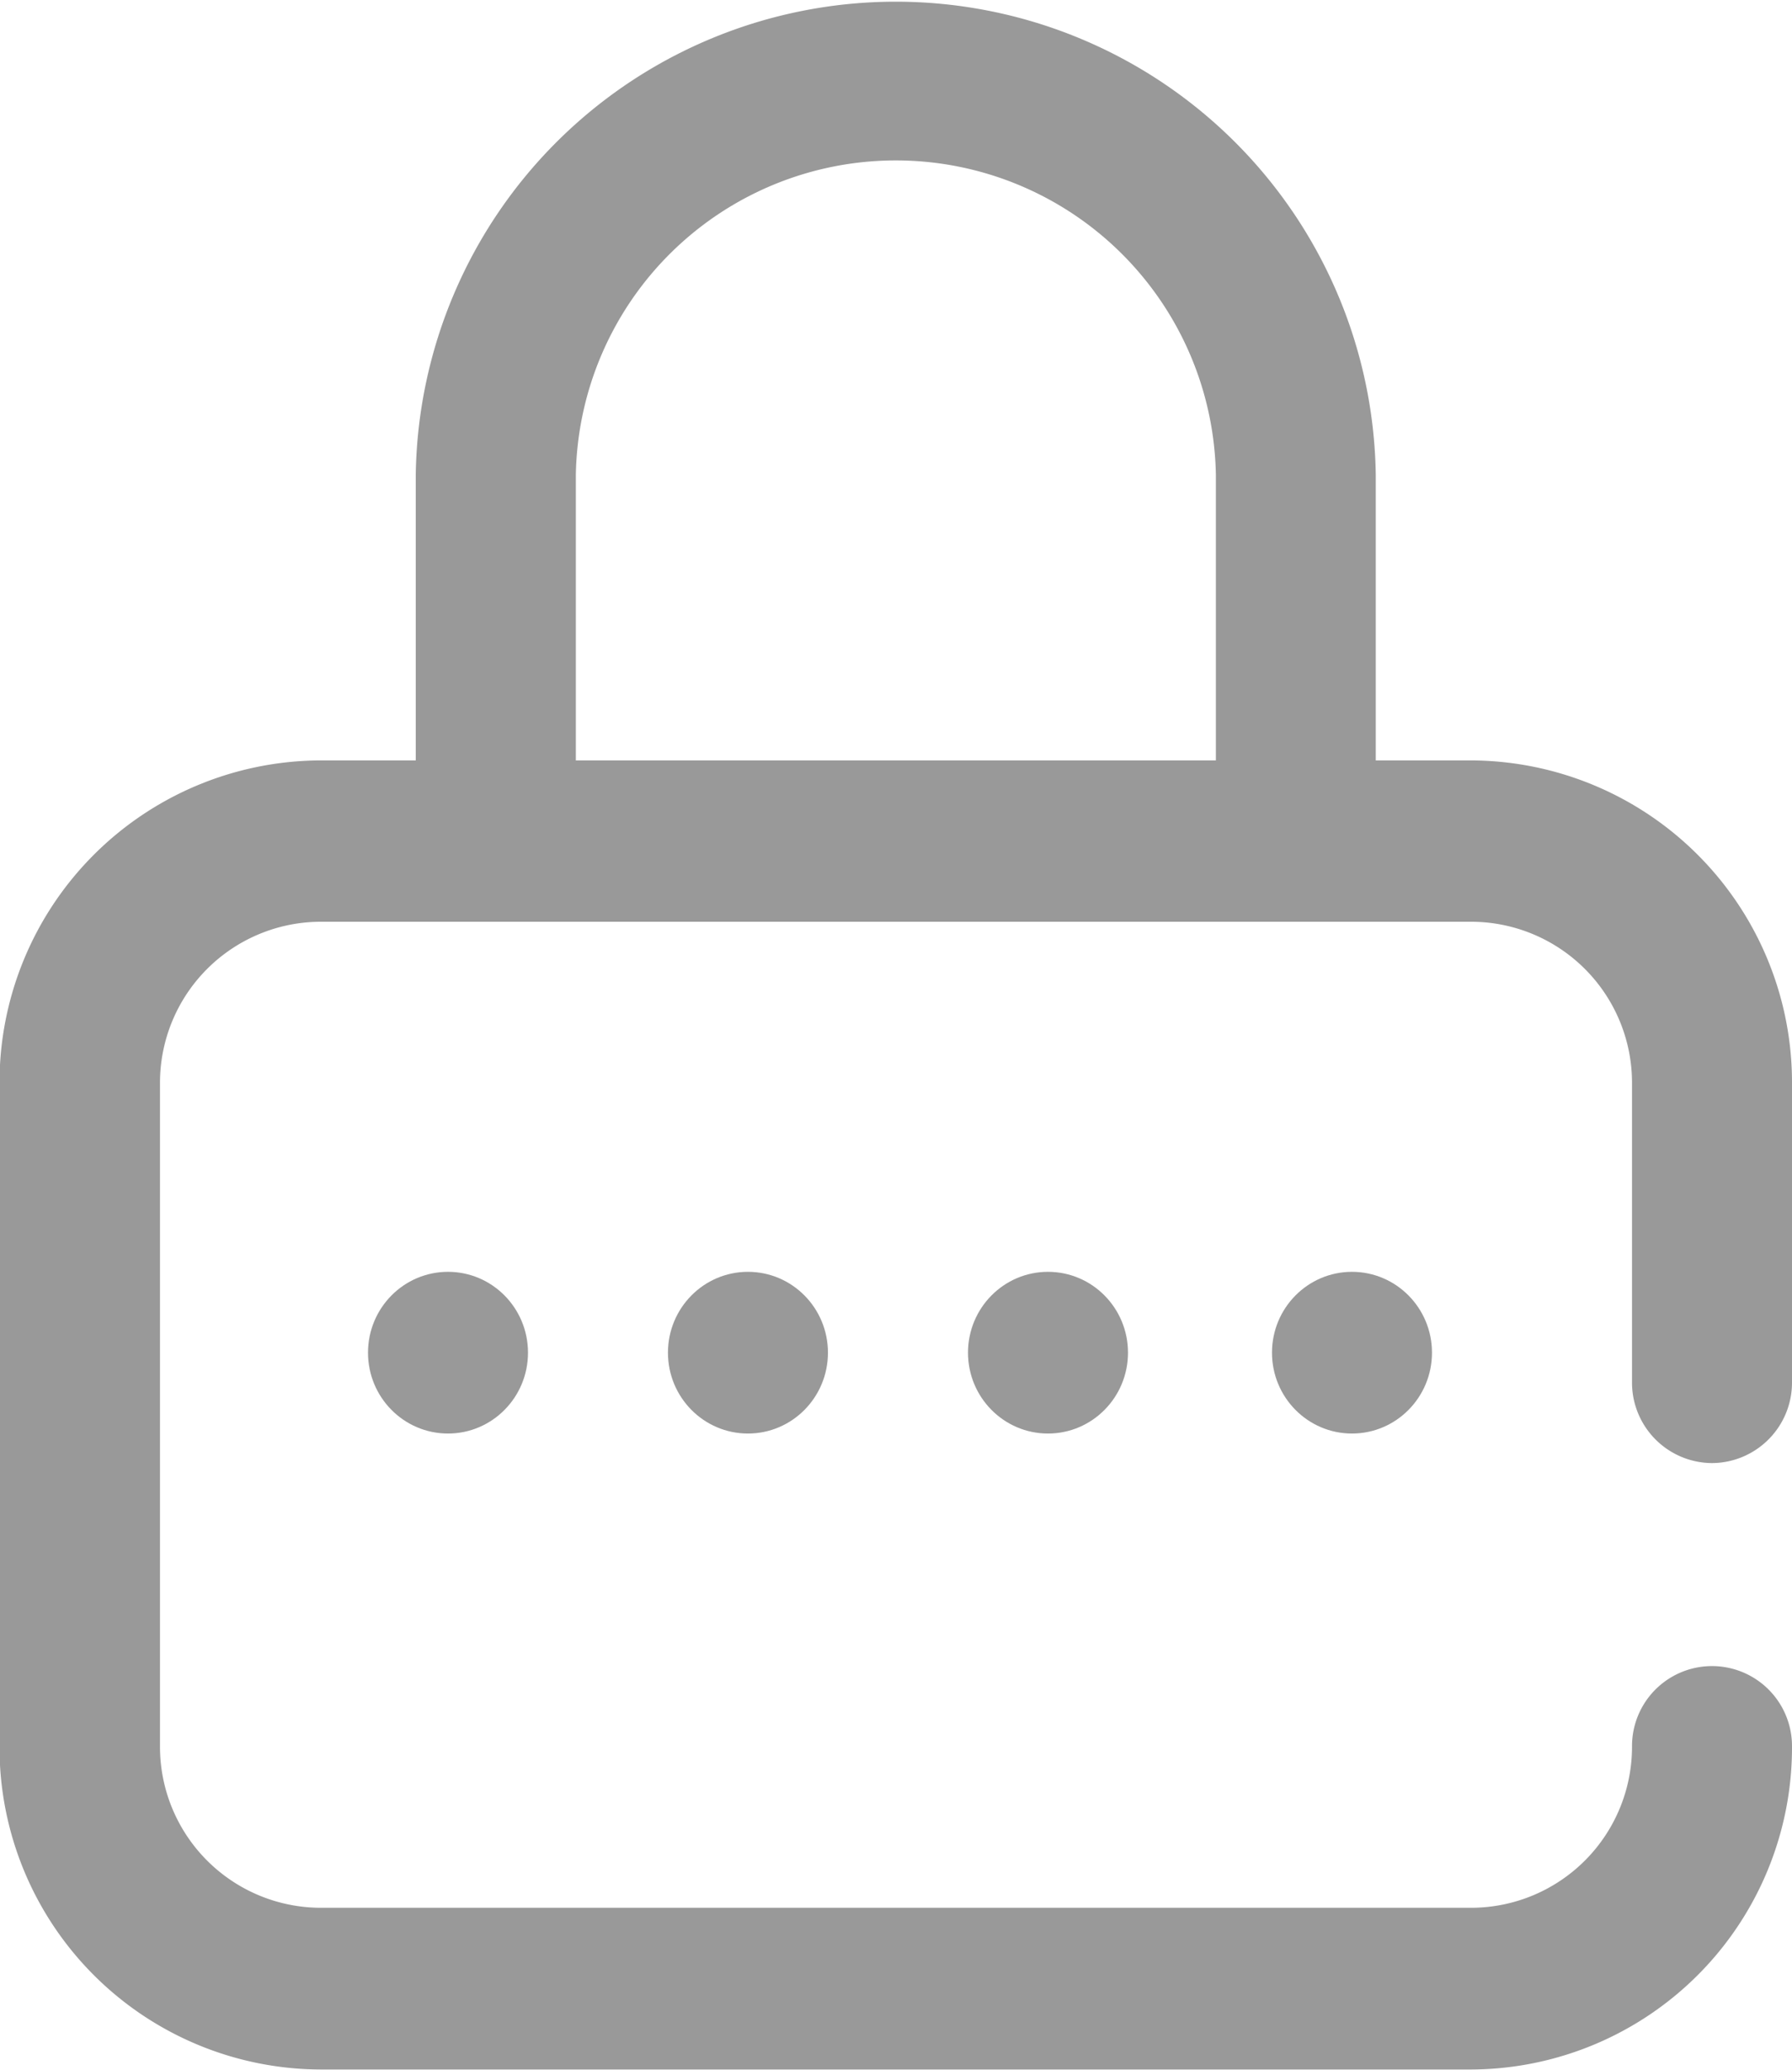 <svg xmlns="http://www.w3.org/2000/svg" width="18.616" height="21.505" viewBox="0 0 18.616 21.505"><defs><style>.a{opacity:0.4;}</style></defs><g class="a"><ellipse cx="0.831" cy="0.84" rx="0.831" ry="0.84" transform="translate(13.214 13.213)"/><path d="M21.928,15.2a.836.836,0,0,0,.831-.84V11.256A3.346,3.346,0,0,0,19.435,7.9h-1V4.934a4.987,4.987,0,0,0-9.973,0V7.9h-1a3.346,3.346,0,0,0-3.324,3.36v6.888A3.346,3.346,0,0,0,7.467,21.5H19.435a3.346,3.346,0,0,0,3.324-3.36.831.831,0,1,0-1.662,0,1.673,1.673,0,0,1-1.662,1.68H7.467a1.673,1.673,0,0,1-1.662-1.68V11.256a1.673,1.673,0,0,1,1.662-1.68H19.435a1.673,1.673,0,0,1,1.662,1.68v3.108A.836.836,0,0,0,21.928,15.2ZM16.774,7.9H10.125V4.934a3.325,3.325,0,0,1,6.649,0Z" transform="translate(-4.143)"/><ellipse cx="0.831" cy="0.84" rx="0.831" ry="0.84" transform="translate(6.939 13.213)"/><ellipse cx="0.831" cy="0.84" rx="0.831" ry="0.84" transform="translate(3.823 13.213)"/><ellipse cx="0.831" cy="0.84" rx="0.831" ry="0.84" transform="translate(10.056 13.213)"/></g></svg>